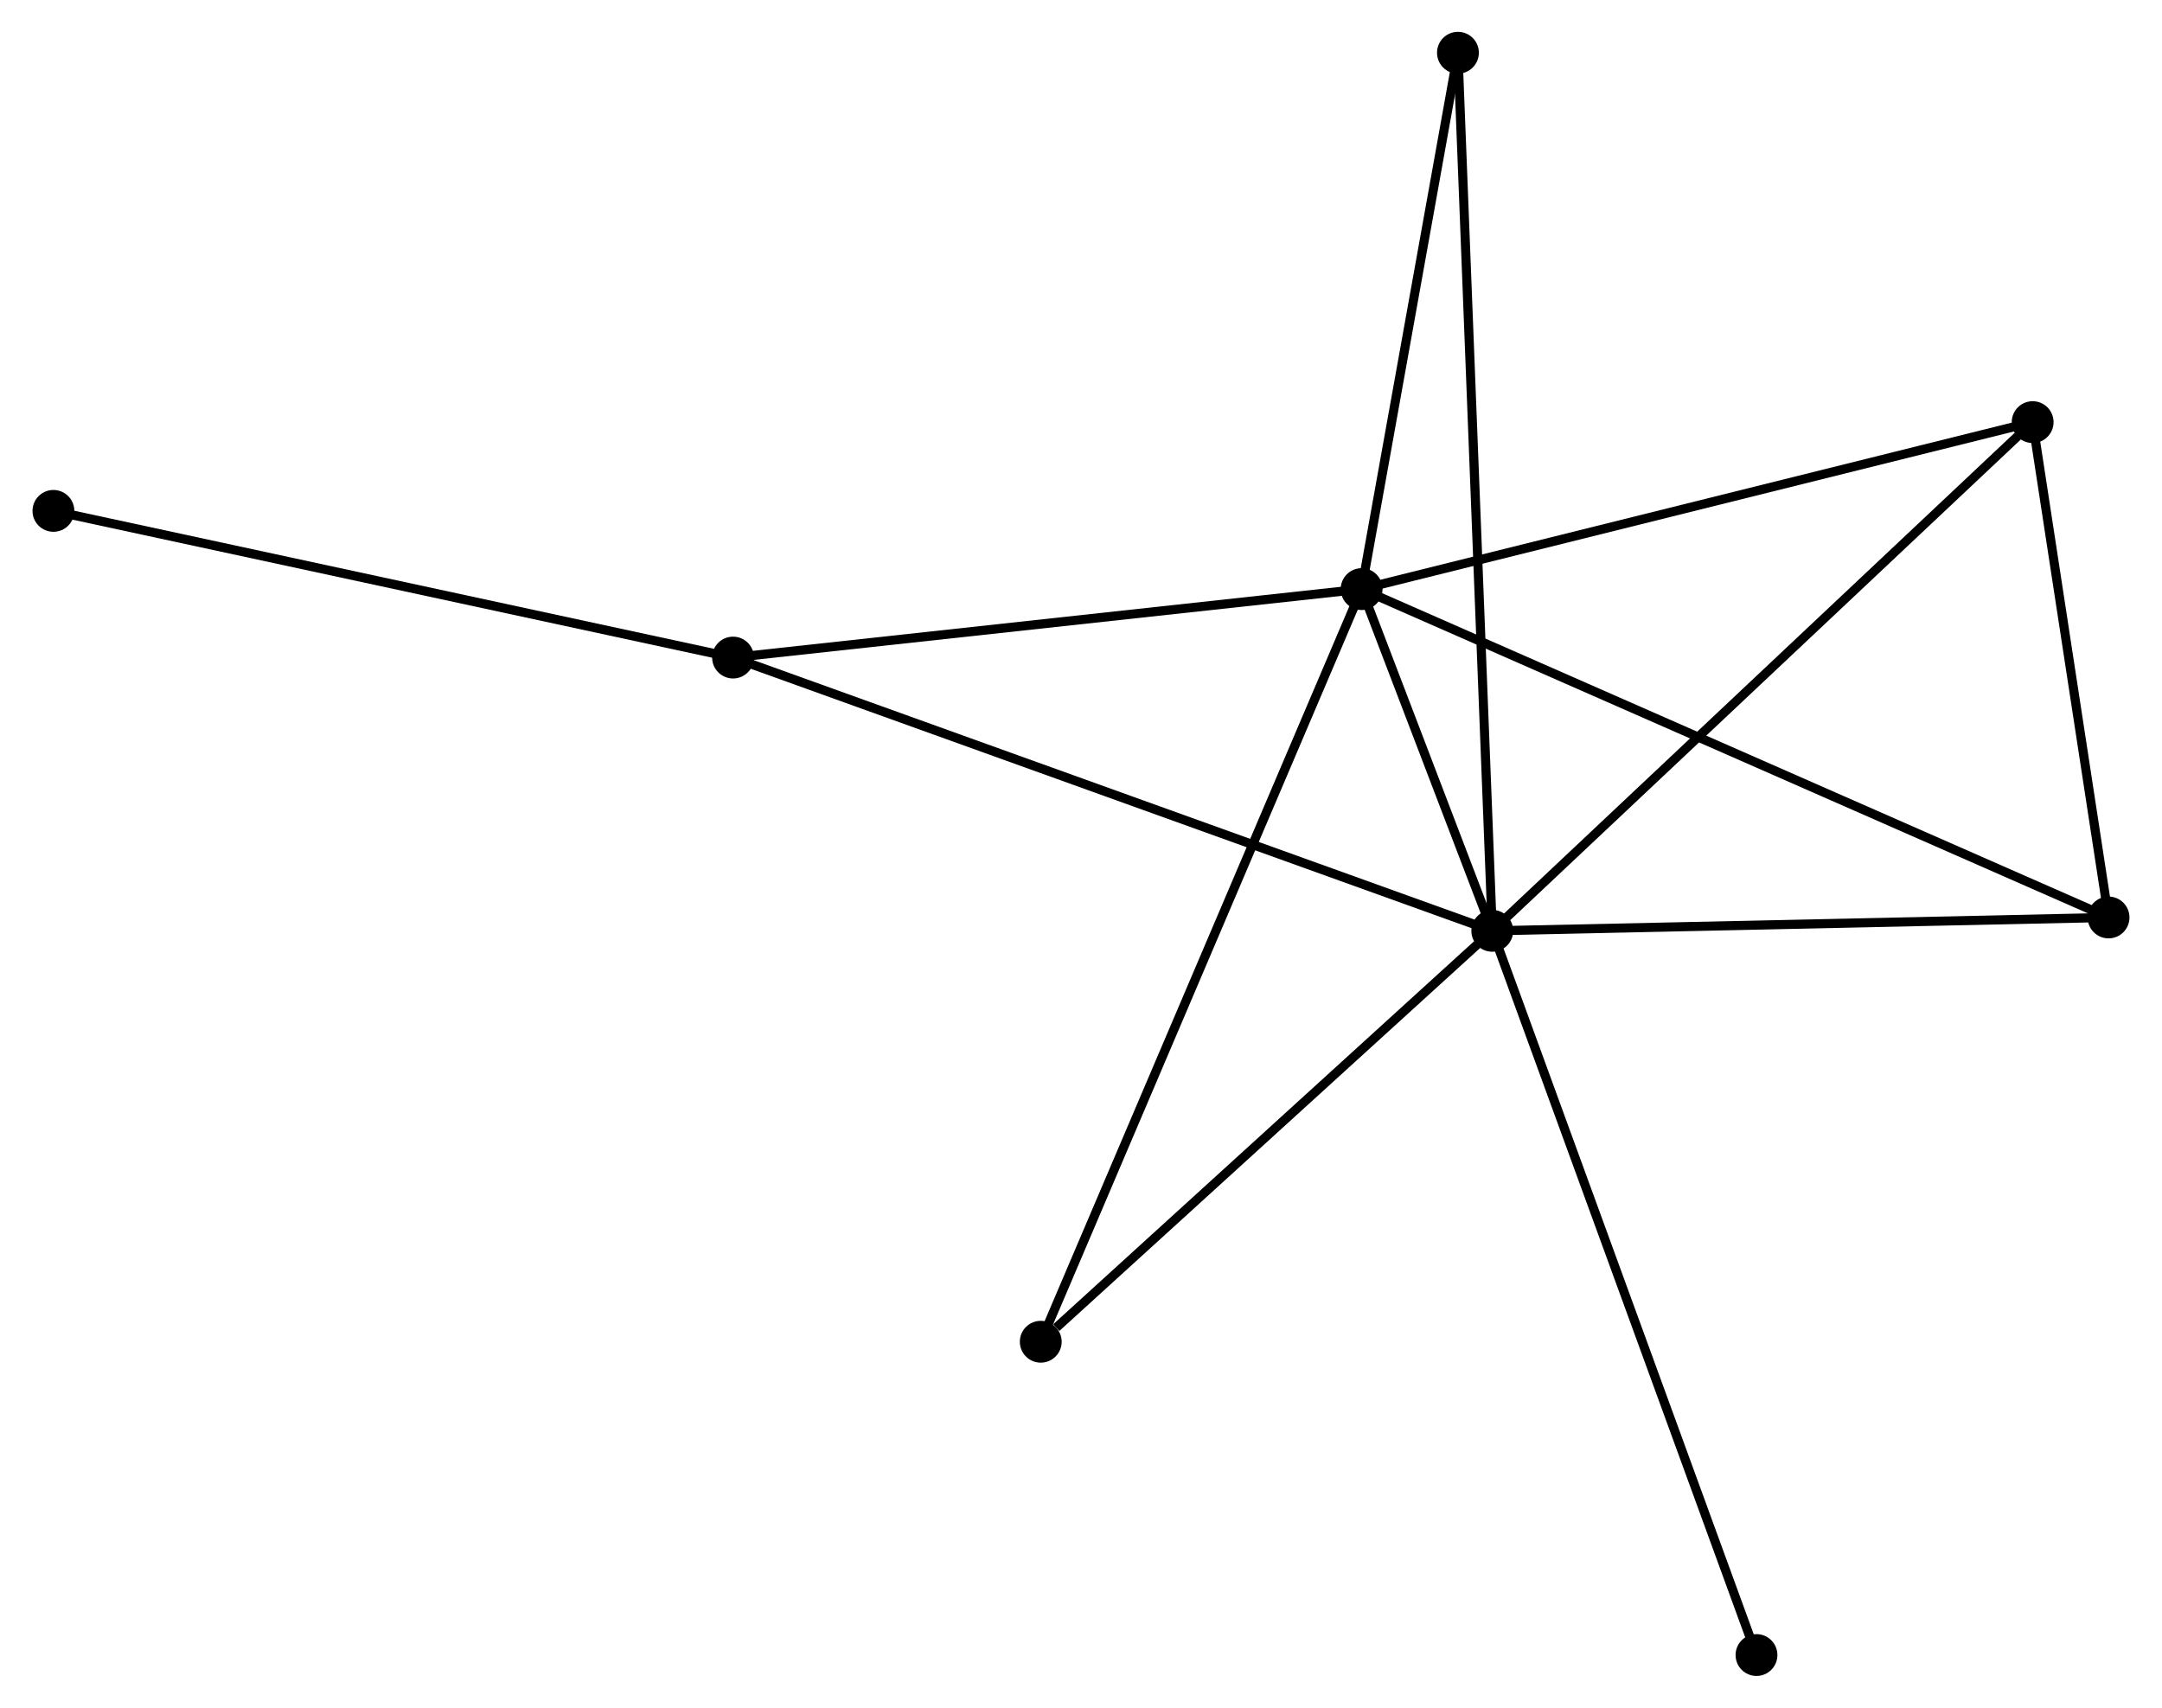 <?xml version="1.0" encoding="UTF-8" standalone="no"?>
<!DOCTYPE svg PUBLIC "-//W3C//DTD SVG 1.1//EN"
 "http://www.w3.org/Graphics/SVG/1.1/DTD/svg11.dtd">
<!-- Generated by graphviz version 2.36.0 (20140111.2315)
 -->
<!-- Title: %3 Pages: 1 -->
<svg width="238pt" height="188pt"
 viewBox="0.00 0.00 237.61 187.81" xmlns="http://www.w3.org/2000/svg" xmlns:xlink="http://www.w3.org/1999/xlink">
<g id="graph0" class="graph" transform="scale(1 1) rotate(0) translate(4 183.806)">
<title>%3</title>
<!-- 0 -->
<g id="node1" class="node"><title>0</title>
<ellipse fill="black" stroke="black" cx="160.033" cy="-81.443" rx="1.8" ry="1.8"/>
</g>
<!-- 1 -->
<g id="node2" class="node"><title>1</title>
<ellipse fill="black" stroke="black" cx="145.665" cy="-119.022" rx="1.8" ry="1.8"/>
</g>
<!-- 0&#45;&#45;1 -->
<g id="edge1" class="edge"><title>0&#45;&#45;1</title>
<path fill="none" stroke="black" d="M159.261,-83.463C156.743,-90.049 148.795,-110.836 146.373,-117.171"/>
</g>
<!-- 2 -->
<g id="node3" class="node"><title>2</title>
<ellipse fill="black" stroke="black" cx="227.808" cy="-82.911" rx="1.8" ry="1.8"/>
</g>
<!-- 0&#45;&#45;2 -->
<g id="edge2" class="edge"><title>0&#45;&#45;2</title>
<path fill="none" stroke="black" d="M161.989,-81.485C171.886,-81.699 216.363,-82.663 225.974,-82.871"/>
</g>
<!-- 3 -->
<g id="node4" class="node"><title>3</title>
<ellipse fill="black" stroke="black" cx="76.541" cy="-111.493" rx="1.8" ry="1.8"/>
</g>
<!-- 0&#45;&#45;3 -->
<g id="edge3" class="edge"><title>0&#45;&#45;3</title>
<path fill="none" stroke="black" d="M158.29,-82.07C147.424,-85.981 89.113,-106.968 78.275,-110.869"/>
</g>
<!-- 4 -->
<g id="node5" class="node"><title>4</title>
<ellipse fill="black" stroke="black" cx="219.46" cy="-137.385" rx="1.8" ry="1.8"/>
</g>
<!-- 0&#45;&#45;4 -->
<g id="edge4" class="edge"><title>0&#45;&#45;4</title>
<path fill="none" stroke="black" d="M161.502,-82.825C169.653,-90.498 209.258,-127.781 217.824,-135.845"/>
</g>
<!-- 5 -->
<g id="node6" class="node"><title>5</title>
<ellipse fill="black" stroke="black" cx="156.258" cy="-178.006" rx="1.8" ry="1.8"/>
</g>
<!-- 0&#45;&#45;5 -->
<g id="edge5" class="edge"><title>0&#45;&#45;5</title>
<path fill="none" stroke="black" d="M159.955,-83.459C159.463,-96.026 156.826,-163.466 156.336,-176.001"/>
</g>
<!-- 6 -->
<g id="node7" class="node"><title>6</title>
<ellipse fill="black" stroke="black" cx="110.379" cy="-36.253" rx="1.8" ry="1.8"/>
</g>
<!-- 0&#45;&#45;6 -->
<g id="edge6" class="edge"><title>0&#45;&#45;6</title>
<path fill="none" stroke="black" d="M158.381,-79.939C150.843,-73.078 119.745,-44.777 112.088,-37.809"/>
</g>
<!-- 8 -->
<g id="node8" class="node"><title>8</title>
<ellipse fill="black" stroke="black" cx="189.09" cy="-1.8" rx="1.8" ry="1.8"/>
</g>
<!-- 0&#45;&#45;8 -->
<g id="edge7" class="edge"><title>0&#45;&#45;8</title>
<path fill="none" stroke="black" d="M160.752,-79.474C164.772,-68.455 184.442,-14.538 188.397,-3.7"/>
</g>
<!-- 1&#45;&#45;2 -->
<g id="edge8" class="edge"><title>1&#45;&#45;2</title>
<path fill="none" stroke="black" d="M147.381,-118.268C158.071,-113.568 215.439,-88.349 226.102,-83.661"/>
</g>
<!-- 1&#45;&#45;3 -->
<g id="edge9" class="edge"><title>1&#45;&#45;3</title>
<path fill="none" stroke="black" d="M143.671,-118.805C133.577,-117.705 88.214,-112.764 78.412,-111.697"/>
</g>
<!-- 1&#45;&#45;4 -->
<g id="edge10" class="edge"><title>1&#45;&#45;4</title>
<path fill="none" stroke="black" d="M147.489,-119.476C157.699,-122.017 207.657,-134.448 217.699,-136.947"/>
</g>
<!-- 1&#45;&#45;5 -->
<g id="edge11" class="edge"><title>1&#45;&#45;5</title>
<path fill="none" stroke="black" d="M146.017,-120.985C147.626,-129.94 154.26,-166.881 155.893,-175.976"/>
</g>
<!-- 1&#45;&#45;6 -->
<g id="edge12" class="edge"><title>1&#45;&#45;6</title>
<path fill="none" stroke="black" d="M144.928,-117.293C140.336,-106.522 115.692,-48.717 111.112,-37.973"/>
</g>
<!-- 2&#45;&#45;4 -->
<g id="edge13" class="edge"><title>2&#45;&#45;4</title>
<path fill="none" stroke="black" d="M227.531,-84.724C226.263,-92.994 221.034,-127.11 219.747,-135.51"/>
</g>
<!-- 7 -->
<g id="node9" class="node"><title>7</title>
<ellipse fill="black" stroke="black" cx="1.8" cy="-127.624" rx="1.8" ry="1.8"/>
</g>
<!-- 3&#45;&#45;7 -->
<g id="edge14" class="edge"><title>3&#45;&#45;7</title>
<path fill="none" stroke="black" d="M74.693,-111.891C64.353,-114.123 13.754,-125.044 3.583,-127.239"/>
</g>
</g>
</svg>
